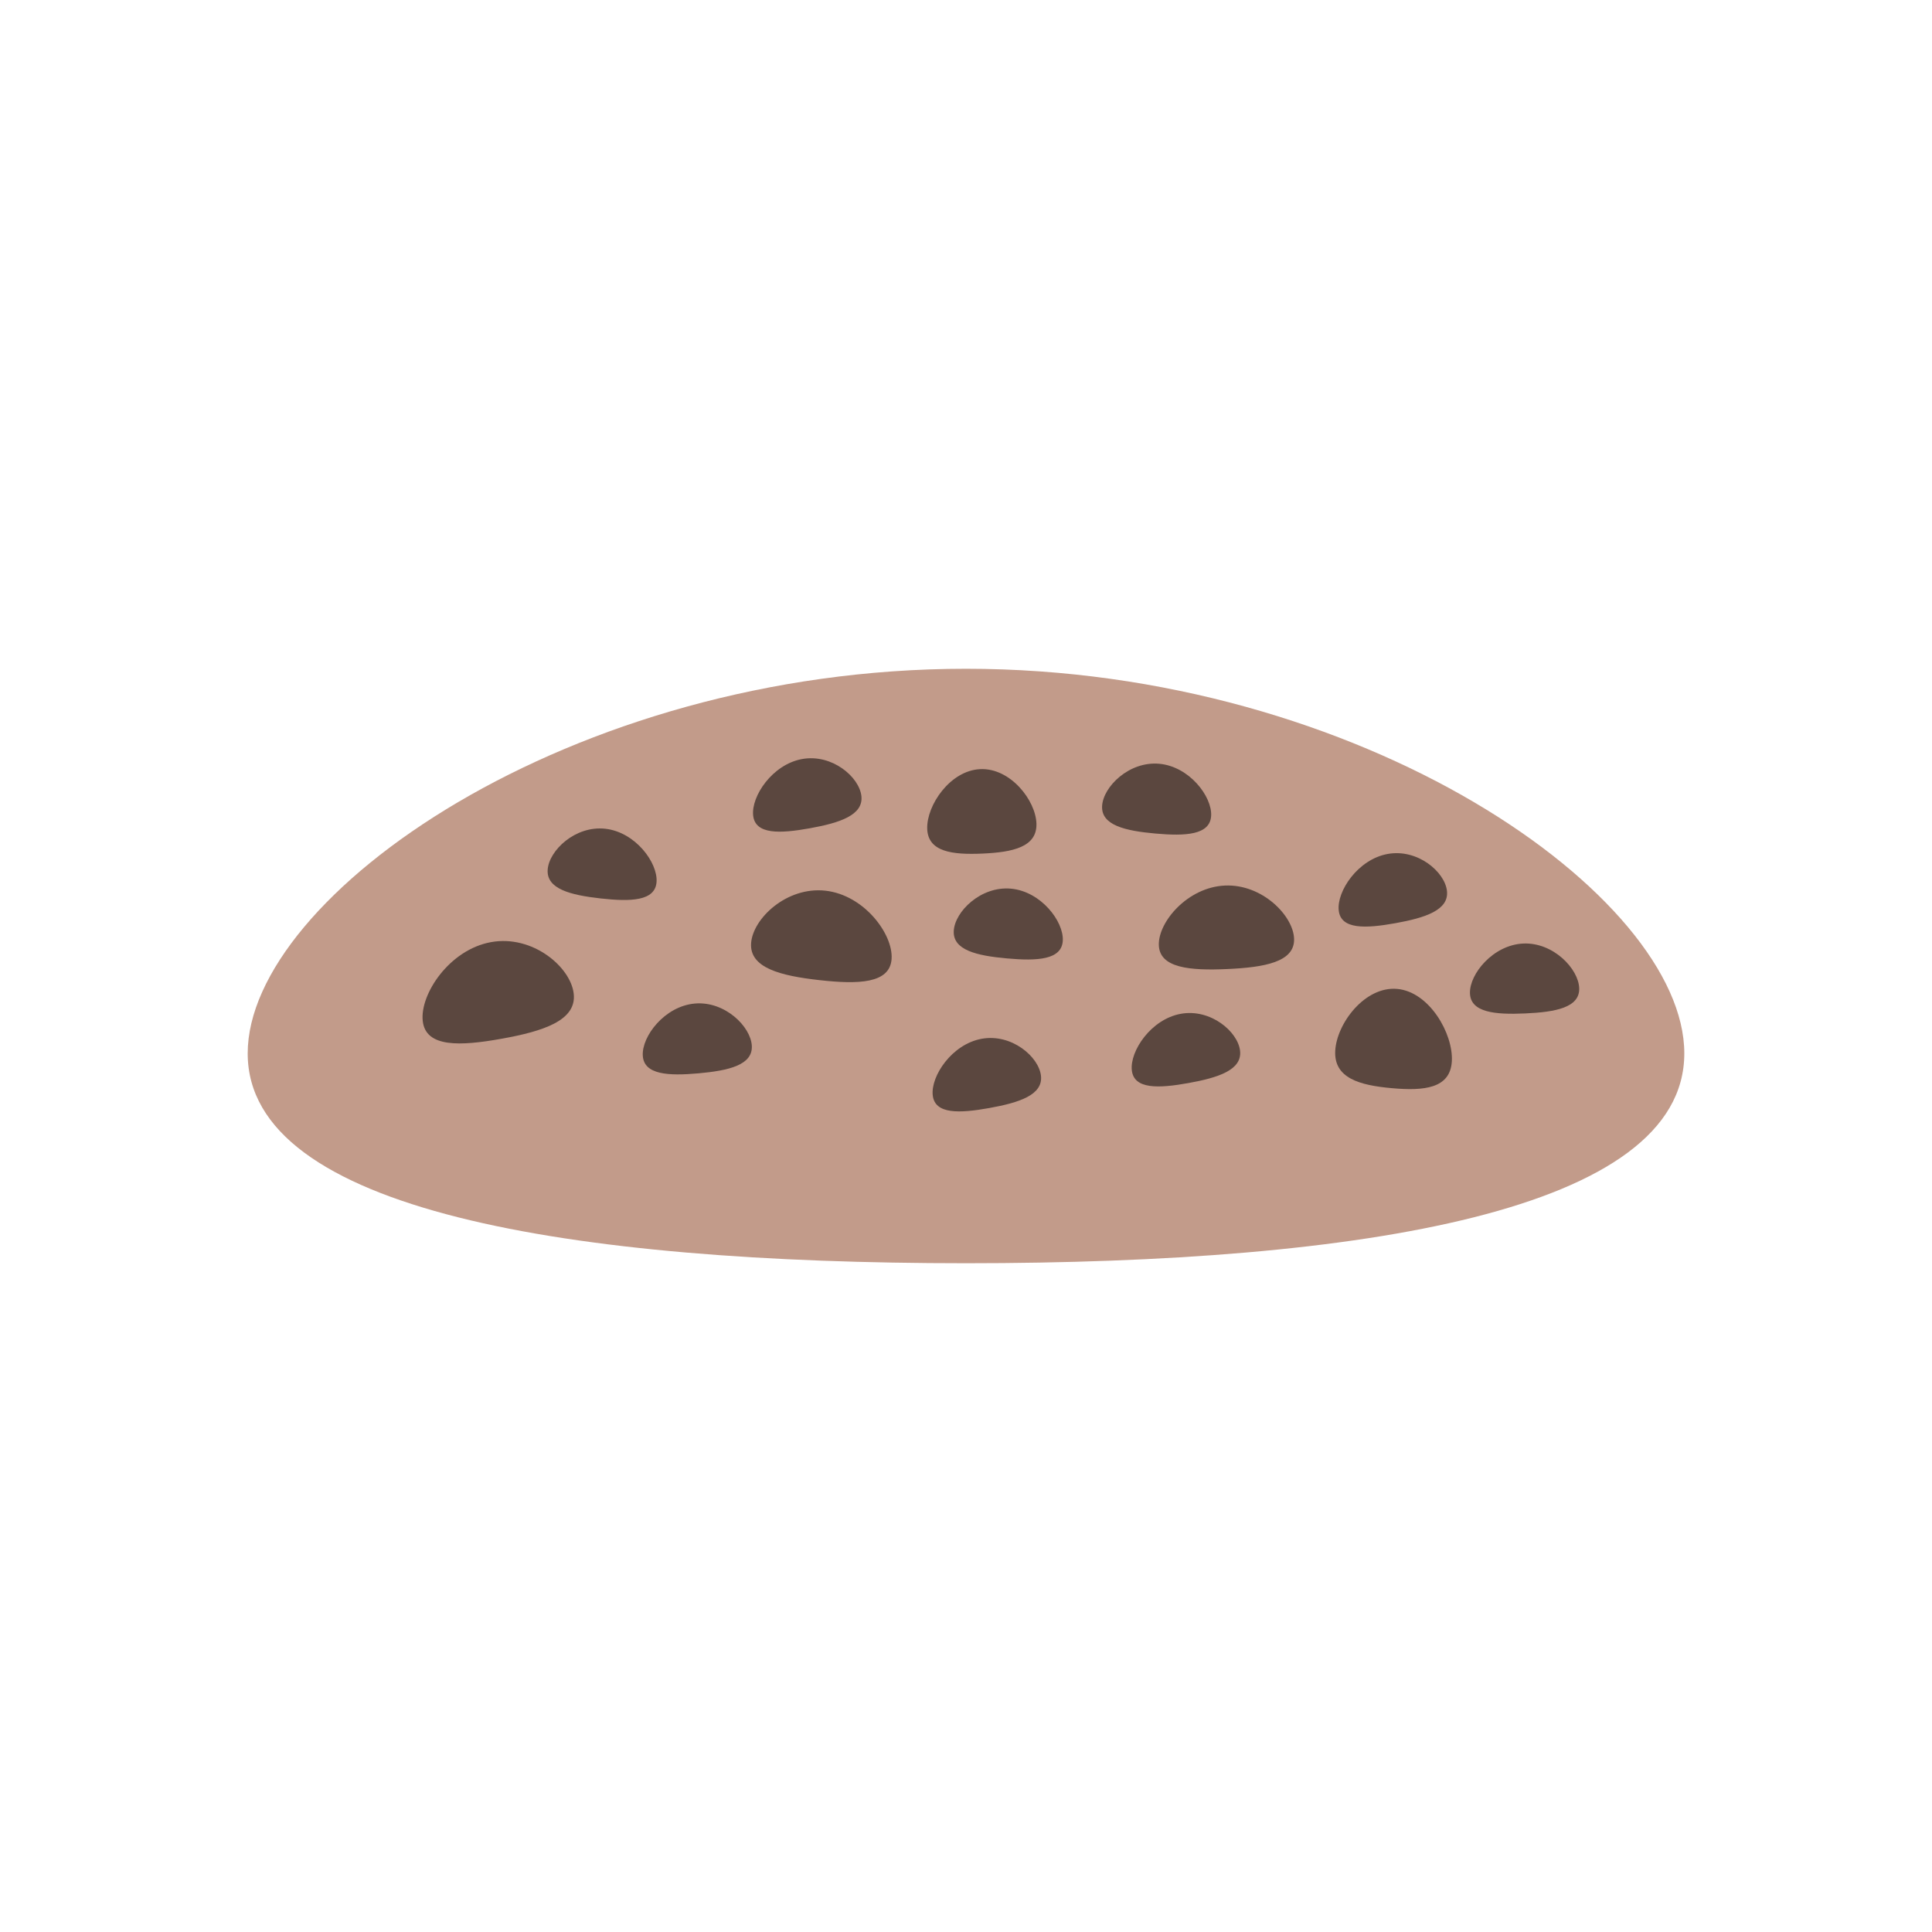 <svg width="78" height="78" viewBox="0 0 78 78" fill="none" xmlns="http://www.w3.org/2000/svg">
<path d="M68 42.529C68 48.878 55.016 51 39 51C22.984 51 10 48.878 10 42.529C10 36.181 22.984 27 39 27C55.016 27 68 36.181 68 42.529Z" fill="#C29B8A"/>
<path d="M23.163 40.122C23.282 41.199 21.937 41.634 20.254 41.936C18.57 42.239 17.185 42.296 17.067 41.218C16.948 40.141 18.142 38.338 19.826 38.036C21.509 37.733 23.045 39.045 23.163 40.122Z" fill="#5B473F"/>
<path d="M26.507 35.605C26.454 36.382 25.46 36.408 24.246 36.272C23.032 36.136 22.058 35.89 22.111 35.113C22.164 34.336 23.225 33.323 24.439 33.459C25.653 33.595 26.56 34.828 26.507 35.605Z" fill="#5B473F"/>
<path d="M30.353 42.222C30.395 42.999 29.418 43.224 28.202 43.333C26.986 43.442 25.993 43.393 25.951 42.616C25.908 41.838 26.832 40.625 28.048 40.516C29.264 40.407 30.311 41.444 30.353 42.222Z" fill="#5B473F"/>
<path d="M34.777 32.14C34.862 32.912 33.898 33.223 32.692 33.44C31.485 33.657 30.492 33.698 30.407 32.925C30.322 32.153 31.178 30.861 32.385 30.644C33.591 30.427 34.692 31.367 34.777 32.14Z" fill="#5B473F"/>
<path d="M35.996 38.716C35.928 39.713 34.646 39.746 33.08 39.57C31.514 39.395 30.256 39.078 30.324 38.081C30.392 37.084 31.761 35.785 33.327 35.96C34.893 36.135 36.065 37.719 35.996 38.716Z" fill="#5B473F"/>
<path d="M42.027 43.434C42.112 44.206 41.148 44.517 39.942 44.734C38.735 44.951 37.742 44.992 37.657 44.22C37.572 43.447 38.428 42.155 39.635 41.938C40.841 41.721 41.942 42.662 42.027 43.434Z" fill="#5B473F"/>
<path d="M41.844 33.256C41.87 34.198 40.887 34.407 39.669 34.461C38.451 34.516 37.459 34.395 37.434 33.453C37.408 32.512 38.358 31.106 39.576 31.052C40.794 30.997 41.818 32.315 41.844 33.256Z" fill="#5B473F"/>
<path d="M42.908 37.977C42.865 38.755 41.873 38.803 40.657 38.694C39.441 38.585 38.463 38.361 38.506 37.583C38.548 36.805 39.595 35.769 40.811 35.877C42.026 35.986 42.95 37.199 42.908 37.977Z" fill="#5B473F"/>
<path d="M48.897 32.935C48.855 33.713 47.862 33.761 46.646 33.652C45.43 33.543 44.452 33.319 44.495 32.541C44.537 31.763 45.584 30.727 46.8 30.835C48.016 30.944 48.94 32.157 48.897 32.935Z" fill="#5B473F"/>
<path d="M52.246 37.907C52.272 38.838 51.054 39.056 49.546 39.123C48.037 39.191 46.81 39.082 46.785 38.151C46.76 37.22 47.945 35.819 49.453 35.752C50.962 35.684 52.221 36.976 52.246 37.907Z" fill="#5B473F"/>
<path d="M50.065 42.425C50.15 43.197 49.186 43.509 47.98 43.726C46.773 43.943 45.78 43.983 45.695 43.211C45.61 42.439 46.466 41.147 47.673 40.93C48.879 40.713 49.98 41.653 50.065 42.425Z" fill="#5B473F"/>
<path d="M58.418 35.971C58.503 36.744 57.54 37.055 56.333 37.272C55.126 37.489 54.133 37.53 54.048 36.758C53.963 35.985 54.819 34.693 56.026 34.476C57.233 34.259 58.334 35.199 58.418 35.971Z" fill="#5B473F"/>
<path d="M58.615 42.842C58.554 43.949 57.49 44.049 56.19 43.932C54.89 43.816 53.847 43.528 53.907 42.421C53.968 41.314 55.109 39.808 56.409 39.925C57.709 40.041 58.675 41.736 58.615 42.842Z" fill="#5B473F"/>
<path d="M63.757 39.901C63.778 40.68 62.794 40.861 61.577 40.915C60.359 40.97 59.368 40.877 59.346 40.098C59.325 39.319 60.282 38.148 61.499 38.093C62.717 38.039 63.735 39.122 63.757 39.901Z" fill="#5B473F"/>
</svg>
